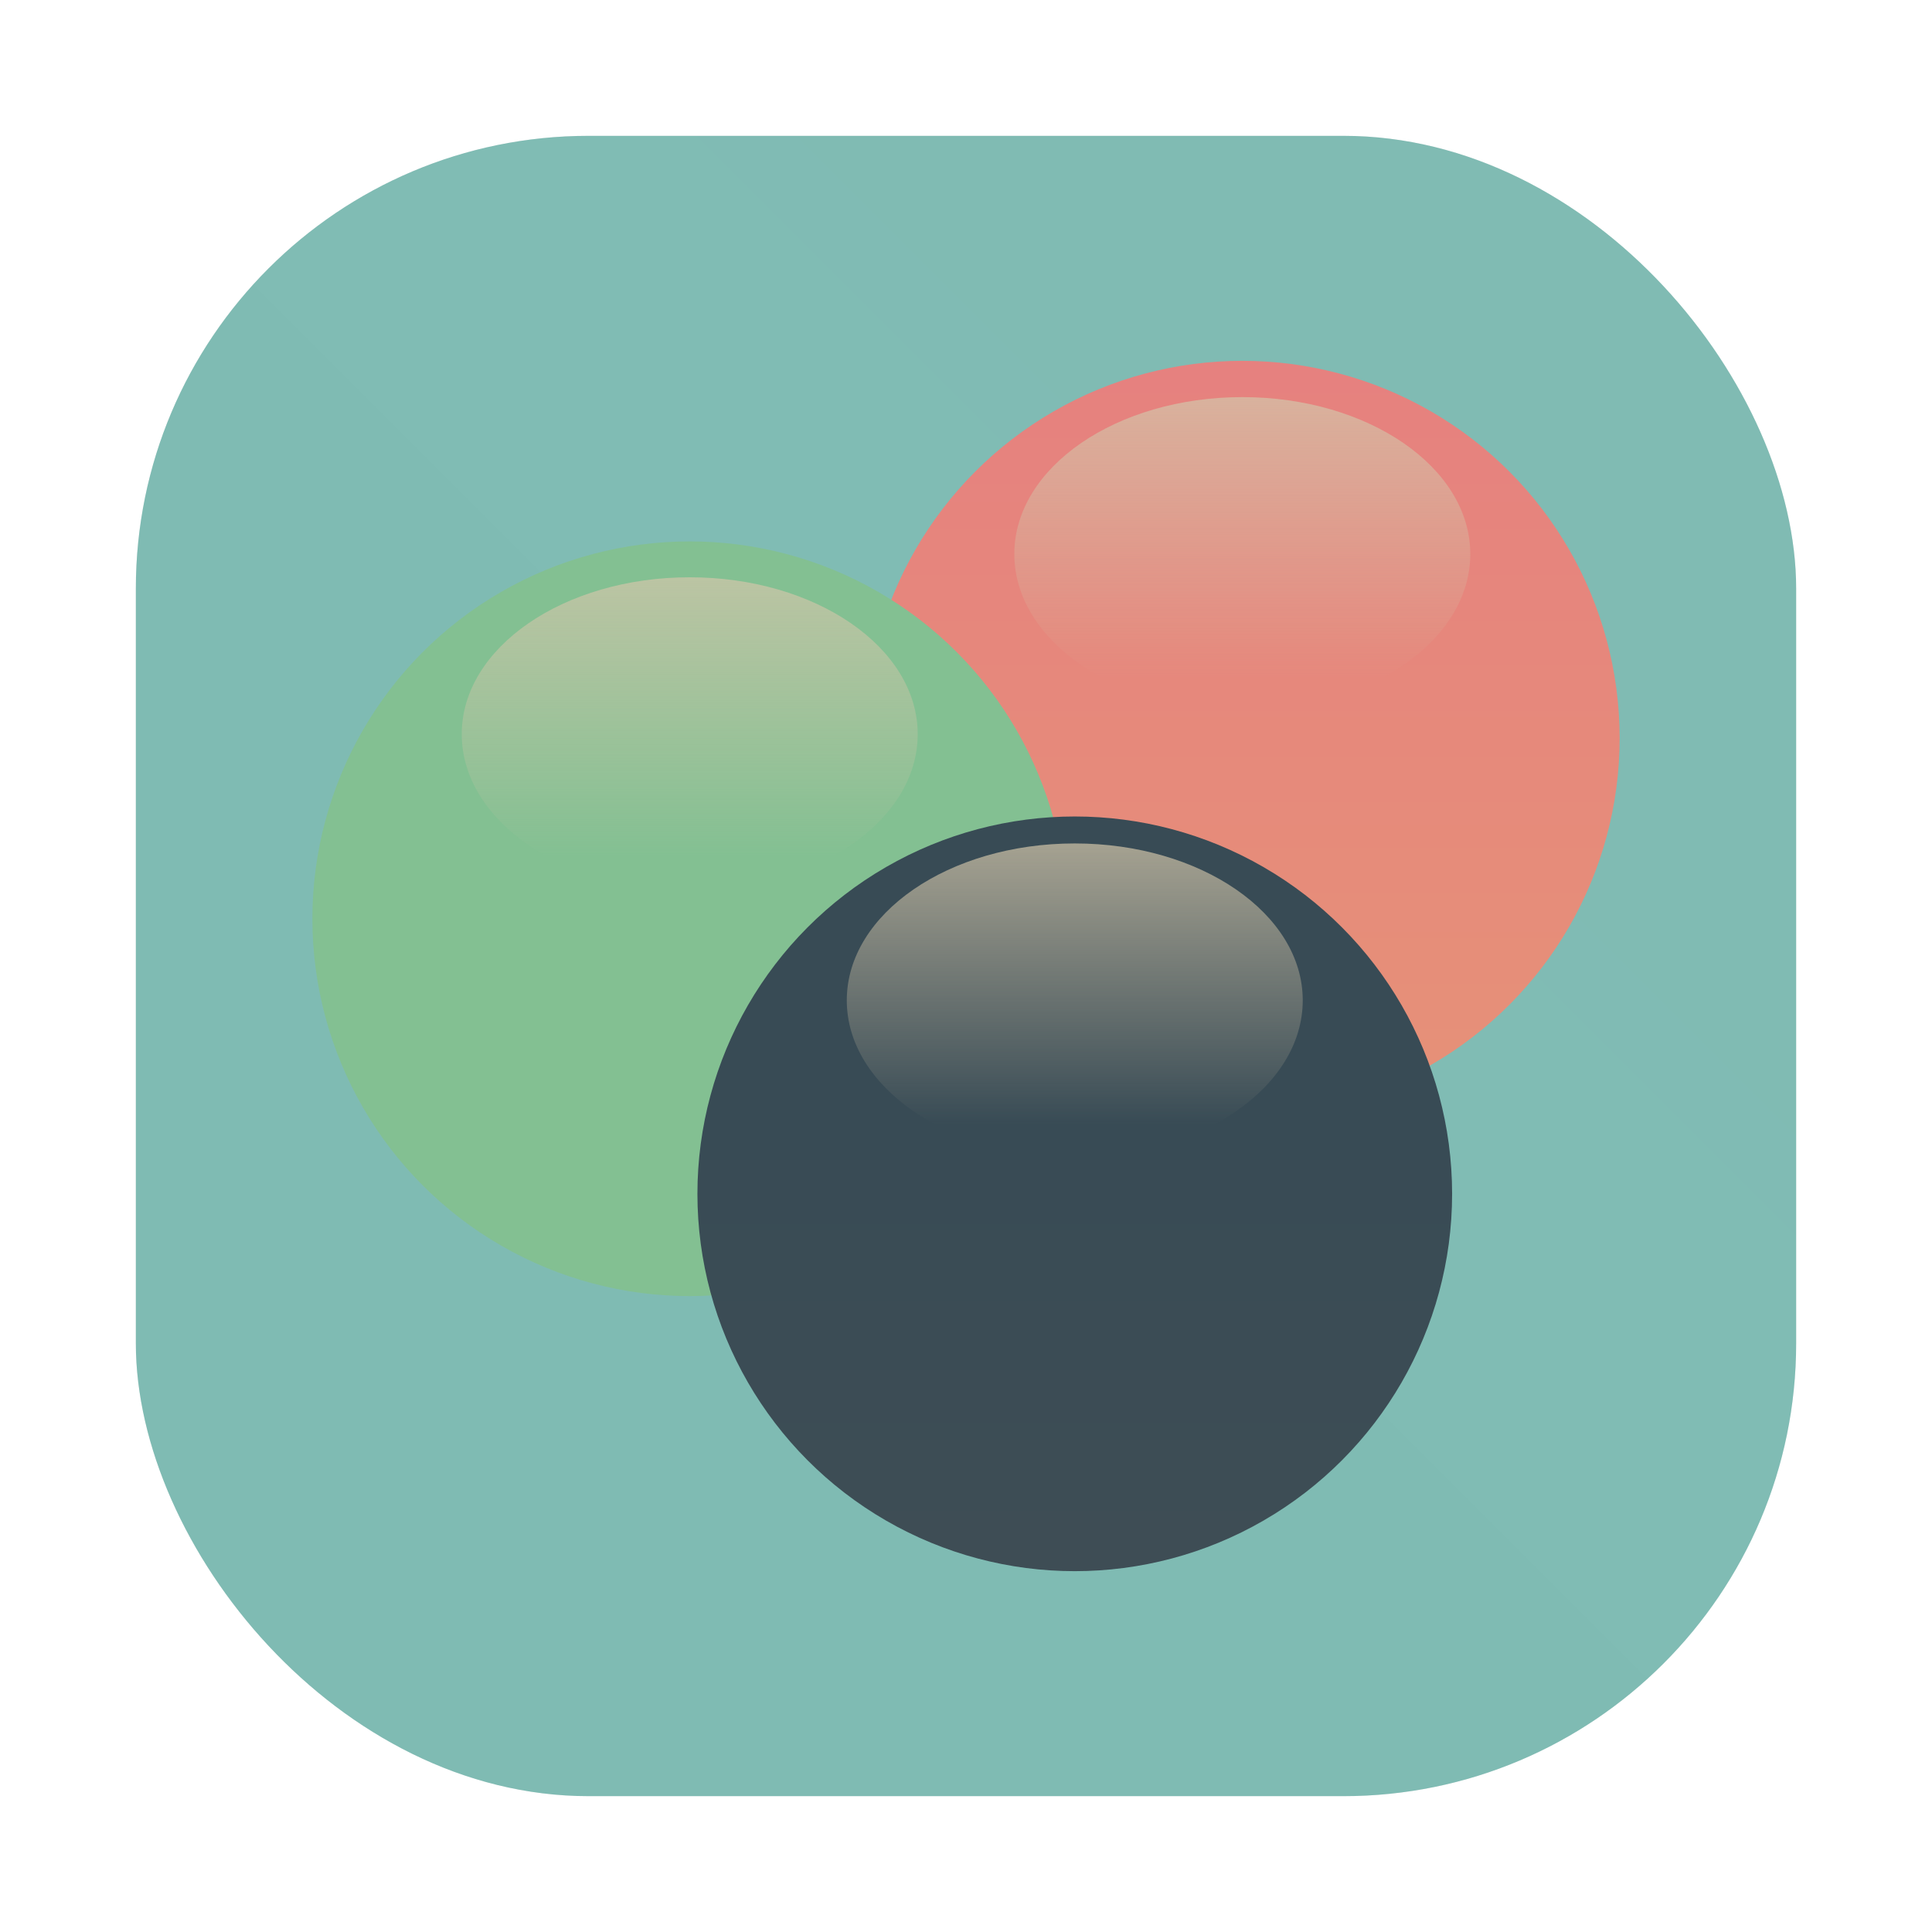 <?xml version="1.0" encoding="UTF-8" standalone="no"?>
<svg
   xmlns:dc="http://purl.org/dc/elements/1.1/"
   xmlns:cc="http://creativecommons.org/ns#"
   xmlns:rdf="http://www.w3.org/1999/02/22-rdf-syntax-ns#"
   xmlns:svg="http://www.w3.org/2000/svg"
   xmlns="http://www.w3.org/2000/svg"
   xmlns:xlink="http://www.w3.org/1999/xlink"
   xmlns:sodipodi="http://sodipodi.sourceforge.net/DTD/sodipodi-0.dtd"
   xmlns:inkscape="http://www.inkscape.org/namespaces/inkscape"
   inkscape:version="1.0 (4035a4fb49, 2020-05-01)"
   sodipodi:docname="3Depict.svg"
   id="svg63"
   viewBox="0 0 64 64"
   version="1.1"
   height="64"
   width="64">
  <sodipodi:namedview
     inkscape:current-layer="svg63"
     inkscape:window-maximized="1"
     inkscape:window-y="36"
     inkscape:window-x="0"
     inkscape:cy="34.874875"
     inkscape:cx="35.224259"
     inkscape:zoom="4.2150193"
     showgrid="false"
     id="namedview65"
     inkscape:window-height="932"
     inkscape:window-width="1920"
     inkscape:pageshadow="2"
     inkscape:pageopacity="0"
     guidetolerance="10"
     gridtolerance="10"
     objecttolerance="10"
     borderopacity="1"
     bordercolor="#4f5b58"
     pagecolor="#d3c6aa" />
  <defs
     id="defs39">
    <linearGradient
       id="linearGradient1057">
      <stop
         id="stop4"
         offset="0"
         stop-color="#d3c6aa" />
      <stop
         id="stop6"
         offset="1"
         stop-opacity="0"
         stop-color="#d3c6aa" />
    </linearGradient>
    <linearGradient
       gradientUnits="userSpaceOnUse"
       gradientTransform="matrix(1.562,0,0,1.562,0.406,-5.189)"
       y2="52.847"
       y1="27.545"
       x2="34.999"
       x1="34.999"
       id="linearGradient982">
      <stop
         id="stop9"
         offset="0"
         stop-color="#384b55" />
      <stop
         id="stop11"
         offset="1"
         stop-color="#495156" />
    </linearGradient>
    <style
       id="style14"
       type="text/css" />
    <style
       id="style16"
       type="text/css" />
    <linearGradient
       gradientUnits="userSpaceOnUse"
       gradientTransform="matrix(1.562,0,0,1.562,-9.225,1.323)"
       y2="43.681"
       y1="18.052"
       x2="21.314"
       x1="21.314"
       id="linearGradient1047">
      <stop
         id="stop18"
         offset="0"
         stop-color="#83c092" />
      <stop
         id="stop20"
         offset="1"
         stop-color="#83c092" />
    </linearGradient>
    <linearGradient
       gradientUnits="userSpaceOnUse"
       gradientTransform="matrix(1.562,0,0,1.562,-8.107,-10.908)"
       y2="37.368"
       y1="12.316"
       x2="41.729"
       x1="41.729"
       id="linearGradient1049">
      <stop
         id="stop23"
         offset="0"
         stop-color="#e67e80" />
      <stop
         id="stop25"
         offset="1"
         stop-color="#e69875" />
    </linearGradient>
    <linearGradient
       xlink:href="#linearGradient1057"
       gradientUnits="userSpaceOnUse"
       gradientTransform="matrix(1,0,0,1.227,0.206,-10.975)"
       y2="39.768"
       y1="32.234"
       x2="34.427"
       x1="34.427"
       id="linearGradient1059" />
    <linearGradient
       xlink:href="#linearGradient1057"
       gradientUnits="userSpaceOnUse"
       gradientTransform="matrix(1,0,0,1.227,-12.55,-19.793)"
       y2="39.768"
       y1="32.234"
       x2="34.427"
       x1="34.427"
       id="linearGradient1063" />
    <linearGradient
       xlink:href="#linearGradient1057"
       gradientUnits="userSpaceOnUse"
       gradientTransform="matrix(1,0,0,1.227,5.755,-25.761)"
       y2="39.768"
       y1="32.234"
       x2="34.427"
       x1="34.427"
       id="linearGradient1067" />
    <filter
       color-interpolation-filters="sRGB"
       height="1.048"
       width="1.048"
       y="-.024"
       x="-.024"
       id="filter2761">
      <feGaussianBlur
         id="feGaussianBlur31"
         stdDeviation="0.146" />
    </filter>
    <linearGradient
       gradientUnits="userSpaceOnUse"
       gradientTransform="matrix(3.78,0,0,3.78,72.406,0.531)"
       y2="1.17"
       y1="15.576"
       x2="15.65"
       x1="1.331"
       id="linearGradient1024">
      <stop
         id="stop34"
         offset="0"
         stop-color="#7fbbb3" />
      <stop
         id="stop36"
         offset="1"
         stop-opacity=".996"
         stop-color="#7fbbb3" />
    </linearGradient>
    <filter
       color-interpolation-filters="sRGB"
       height="1.048"
       width="1.048"
       y="-.024"
       x="-.024"
       id="filter2761-3">
      <feGaussianBlur
         id="feGaussianBlur2"
         stdDeviation="0.146" />
    </filter>
    <linearGradient
       gradientUnits="userSpaceOnUse"
       gradientTransform="translate(0 -.074)"
       y2="1.17"
       y1="15.576"
       x2="15.65"
       x1="1.331"
       id="linearGradient1024-6">
      <stop
         id="stop5"
         offset="0"
         stop-color="#7fbbb3" />
      <stop
         id="stop7"
         offset="1"
         stop-opacity=".996"
         stop-color="#7fbbb3" />
    </linearGradient>
    <filter
       inkscape:collect="always"
       style="color-interpolation-filters:sRGB"
       id="filter1057"
       x="-0.027"
       width="1.054"
       y="-0.027"
       height="1.054">
      <feGaussianBlur
         inkscape:collect="always"
         stdDeviation="0.619"
         id="feGaussianBlur1059" />
    </filter>
    <linearGradient
       inkscape:collect="always"
       xlink:href="#linearGradient1051"
       id="linearGradient1053"
       x1="-127"
       y1="60"
       x2="-72"
       y2="5"
       gradientUnits="userSpaceOnUse"
       gradientTransform="translate(131.5,-0.51)" />
    <linearGradient
       inkscape:collect="always"
       id="linearGradient1051">
      <stop
         style="stop-color:#7fbbb3;stop-opacity:1"
         offset="0"
         id="stop1047" />
      <stop
         style="stop-color:#7fbbb3;stop-opacity:0.996"
         offset="1"
         id="stop1049" />
    </linearGradient>
    <linearGradient
       y2="37.368"
       x2="41.729"
       y1="12.316"
       x1="41.729"
       gradientTransform="matrix(1.562,0,0,1.562,-7.285,-11.484)"
       gradientUnits="userSpaceOnUse"
       id="linearGradient971"
       xlink:href="#linearGradient1049"
       inkscape:collect="always" />
    <linearGradient
       y2="39.768"
       x2="34.427"
       y1="32.234"
       x1="34.427"
       gradientTransform="matrix(1,0,0,1.227,6.578,-26.337)"
       gradientUnits="userSpaceOnUse"
       id="linearGradient973"
       xlink:href="#linearGradient1057"
       inkscape:collect="always" />
    <linearGradient
       y2="43.681"
       x2="21.314"
       y1="18.052"
       x1="21.314"
       gradientTransform="matrix(1.562,0,0,1.562,-8.403,0.747)"
       gradientUnits="userSpaceOnUse"
       id="linearGradient975"
       xlink:href="#linearGradient1047"
       inkscape:collect="always" />
    <linearGradient
       y2="39.768"
       x2="34.427"
       y1="32.234"
       x1="34.427"
       gradientTransform="matrix(1,0,0,1.227,-11.728,-20.369)"
       gradientUnits="userSpaceOnUse"
       id="linearGradient977"
       xlink:href="#linearGradient1057"
       inkscape:collect="always" />
    <linearGradient
       y2="52.847"
       x2="34.999"
       y1="27.545"
       x1="34.999"
       gradientTransform="matrix(1.562,0,0,1.562,1.229,-5.765)"
       gradientUnits="userSpaceOnUse"
       id="linearGradient979"
       xlink:href="#linearGradient982"
       inkscape:collect="always" />
    <linearGradient
       y2="39.768"
       x2="34.427"
       y1="32.234"
       x1="34.427"
       gradientTransform="matrix(1,0,0,1.227,1.029,-11.551)"
       gradientUnits="userSpaceOnUse"
       id="linearGradient981"
       xlink:href="#linearGradient1057"
       inkscape:collect="always" />
  </defs>
  <!-- color: #d3c6aa -->
  <circle
     id="circle41"
     fill="#495156"
     r="0"
     cy="-1241.6"
     cx="-1248.7" />
  <circle
     id="circle43"
     fill-rule="evenodd"
     fill="#495156"
     r="0"
     cy="23.855"
     cx="-149.15" />
  <rect
     style="opacity:0.3;fill:#1e2326;fill-opacity:1;stroke-width:2.744;stroke-linecap:round;filter:url(#filter1057)"
     id="rect1055"
     width="55"
     height="55"
     x="4.5"
     y="4.5"
     ry="15" />
  <rect
     ry="15"
     y="4.5"
     x="4.5"
     height="55"
     width="55"
     id="rect1045"
     style="fill:url(#linearGradient1053);fill-opacity:1;stroke-width:2.744;stroke-linecap:round" />
  <circle
     style="fill:url(#linearGradient971)"
     id="circle957"
     fill="url(#linearGradient1049)"
     r="12.5"
     cy="24.453"
     cx="41.153" />
  <ellipse
     style="fill:url(#linearGradient973)"
     id="ellipse959"
     stroke-width="0.276"
     opacity="0.7"
     fill="url(#linearGradient1067)"
     ry="5.198"
     rx="7.552"
     cy="18.353"
     cx="41.153" />
  <circle
     style="fill:url(#linearGradient975)"
     id="circle961"
     fill="url(#linearGradient1047)"
     r="12.5"
     cy="30.435"
     cx="22.848" />
  <ellipse
     style="fill:url(#linearGradient977)"
     id="ellipse963"
     stroke-width="0.276"
     opacity="0.7"
     fill="url(#linearGradient1063)"
     ry="5.198"
     rx="7.552"
     cy="24.321"
     cx="22.848" />
  <circle
     style="fill:url(#linearGradient979)"
     id="circle965"
     fill="url(#linearGradient982)"
     r="12.5"
     cy="39.547"
     cx="35.603" />
  <ellipse
     style="fill:url(#linearGradient981)"
     id="ellipse967"
     stroke-width="0.276"
     opacity="0.7"
     fill="url(#linearGradient1059)"
     ry="5.198"
     rx="7.552"
     cy="33.138"
     cx="35.603" />
</svg>
